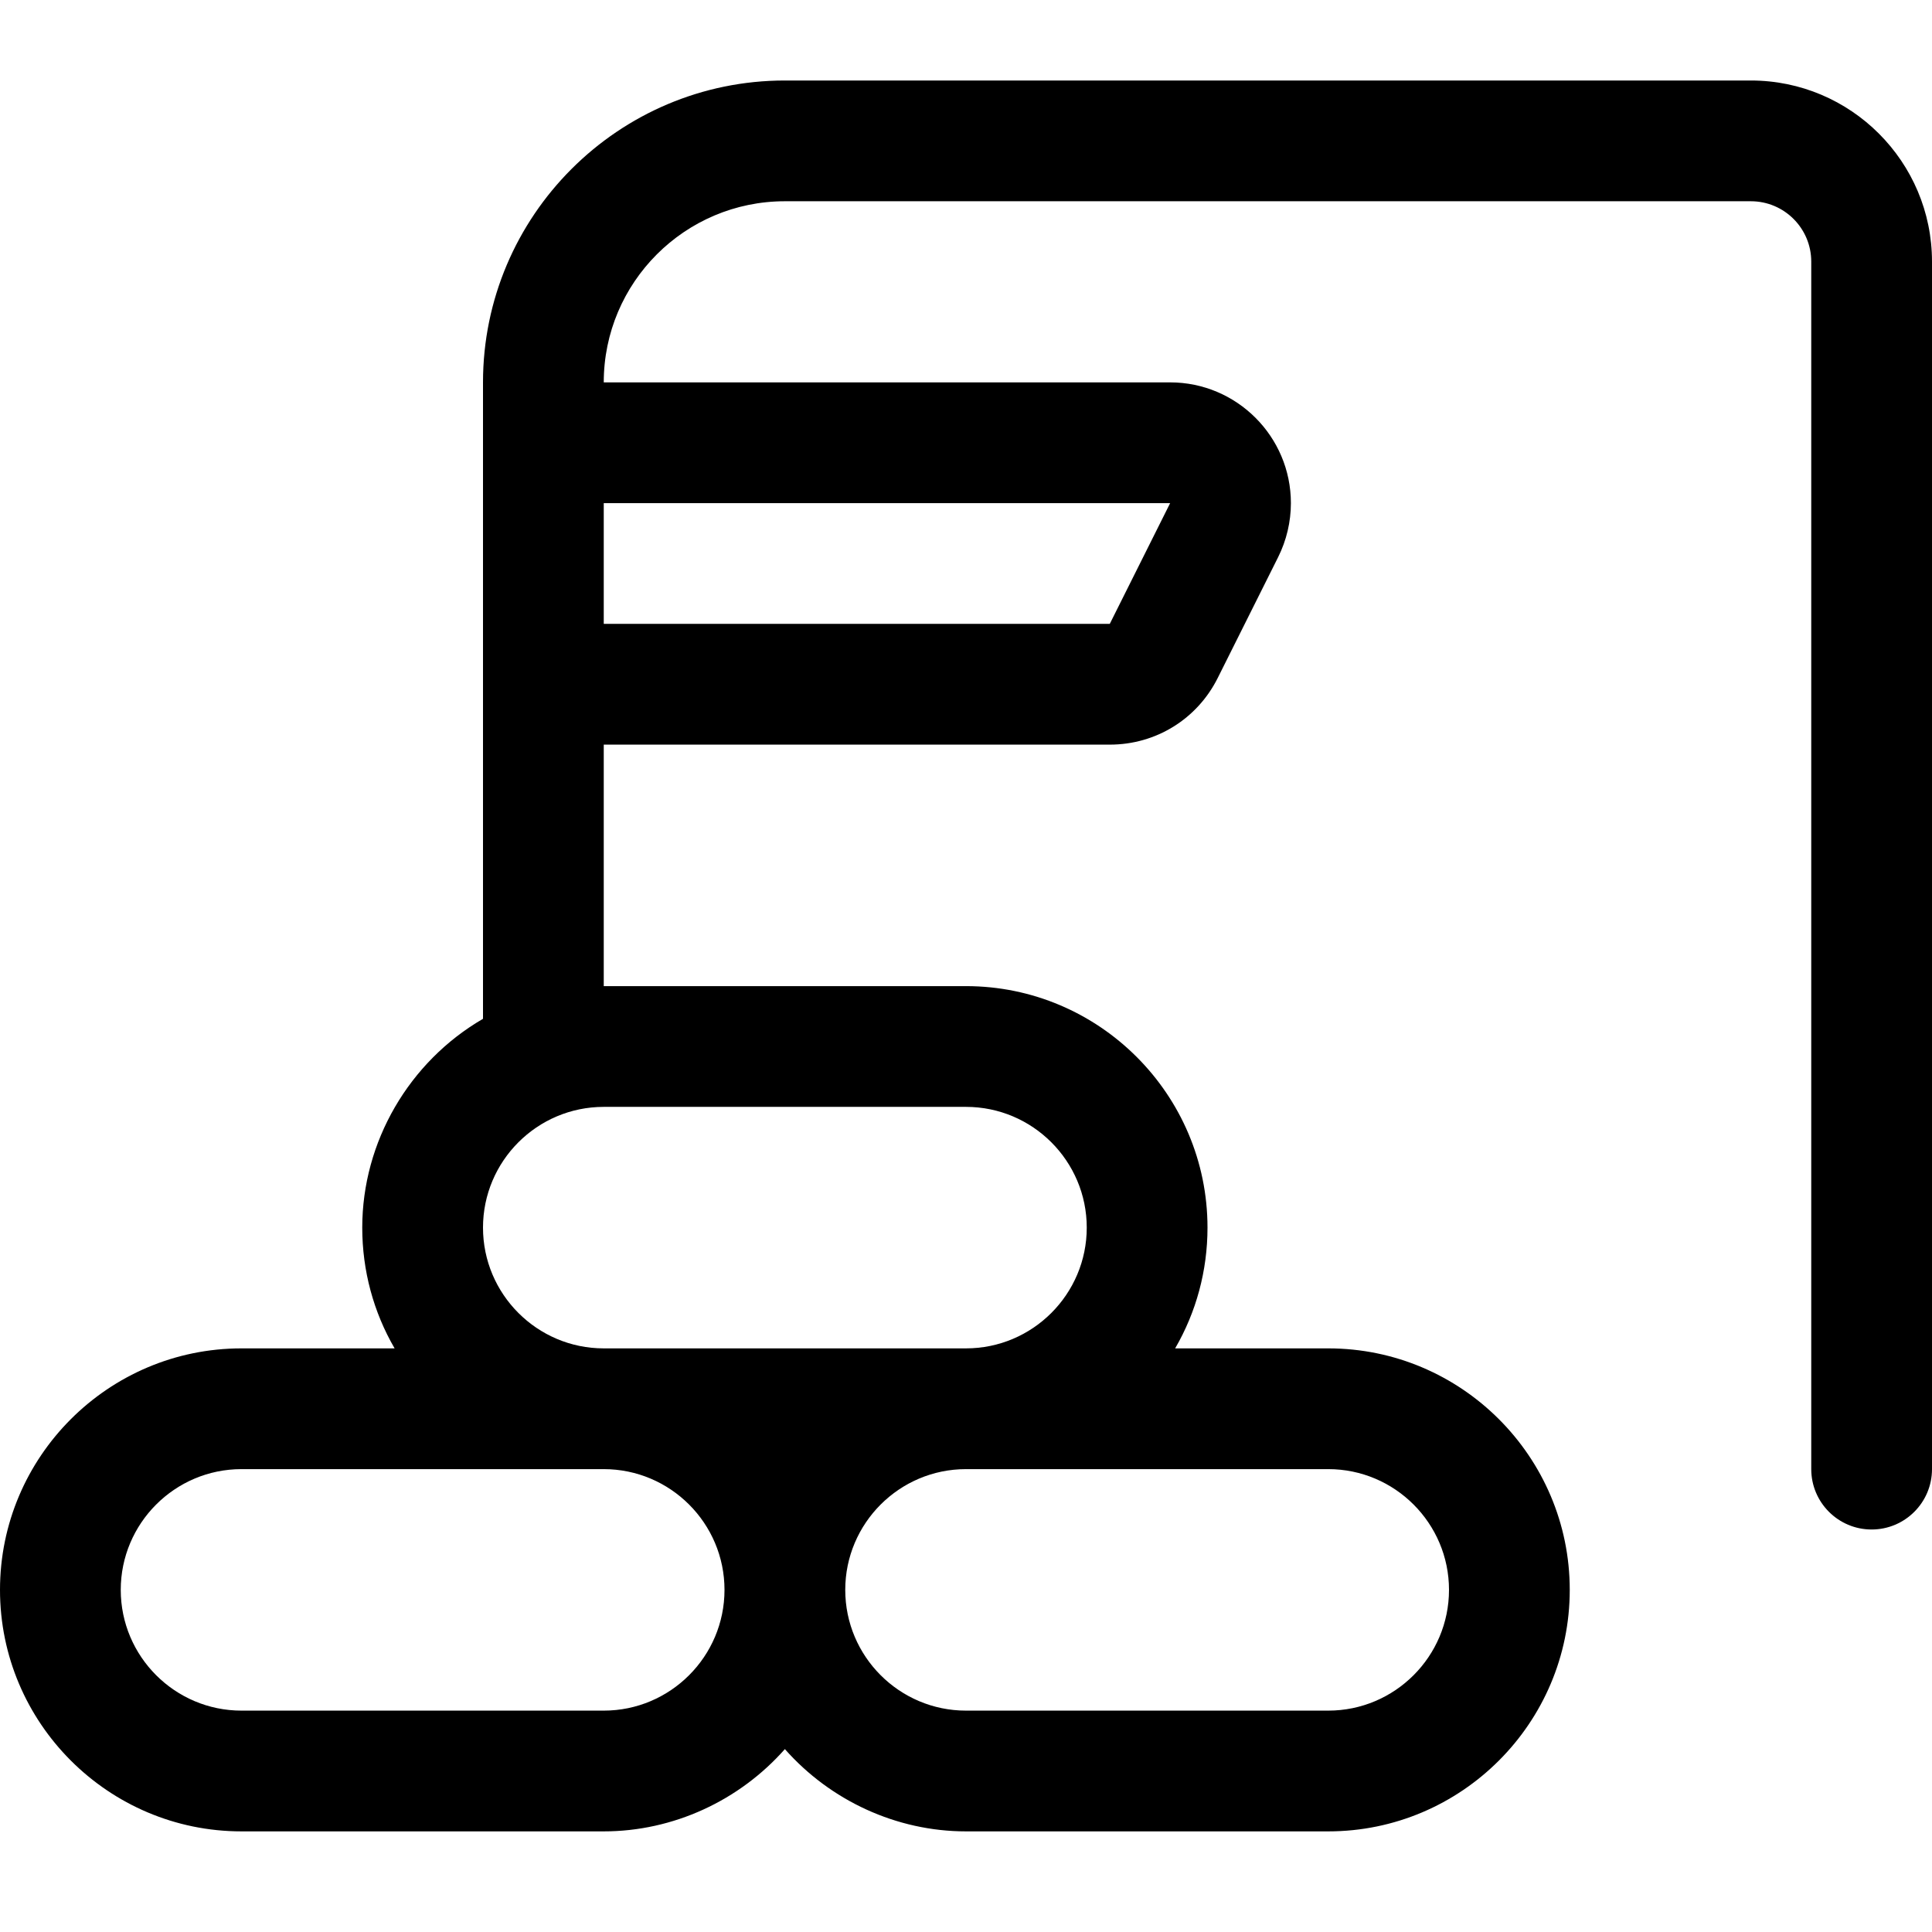 <?xml version="1.0" encoding="utf-8"?>
<!-- Generator: Adobe Illustrator 22.1.0, SVG Export Plug-In . SVG Version: 6.00 Build 0)  -->
<svg version="1.1" id="Layer_1" xmlns="http://www.w3.org/2000/svg" xmlns:xlink="http://www.w3.org/1999/xlink" x="0px" y="0px"
	 viewBox="0 0 24 24" style="enable-background:new 0 0 24 24;" xml:space="preserve">
<title>protection-sand-bag</title>
<g>
	<path d="M12,22.75c-0.863,0-1.685-0.382-2.25-1.022C9.185,22.368,8.363,22.75,7.5,22.75H3c-1.654,0-3-1.346-3-3s1.346-3,3-3h1.902
		C4.64,16.299,4.5,15.785,4.5,15.25c0-1.067,0.582-2.061,1.5-2.594V4.75C6,2.682,7.682,1,9.75,1h12C22.991,1,24,2.009,24,3.25v15
		c0,0.414-0.336,0.75-0.75,0.75s-0.75-0.336-0.75-0.75v-15c0-0.414-0.336-0.75-0.75-0.75h-12C8.509,2.5,7.5,3.509,7.5,4.75h7.036
		c0.827,0,1.5,0.673,1.5,1.5c0,0.232-0.055,0.463-0.158,0.67l-0.75,1.5c-0.255,0.512-0.769,0.83-1.341,0.83H7.5v3H12
		c1.654,0,3,1.346,3,3c0,0.535-0.14,1.049-0.402,1.5H16.5c1.654,0,3,1.346,3,3s-1.346,3-3,3H12z M12,18.25
		c-0.827,0-1.5,0.673-1.5,1.5s0.673,1.5,1.5,1.5h4.5c0.827,0,1.5-0.673,1.5-1.5s-0.673-1.5-1.5-1.5H12z M3,18.25
		c-0.827,0-1.5,0.673-1.5,1.5s0.673,1.5,1.5,1.5h4.5c0.827,0,1.5-0.673,1.5-1.5s-0.673-1.5-1.5-1.5H3z M7.5,13.75
		c-0.827,0-1.5,0.673-1.5,1.5s0.673,1.5,1.5,1.5H12c0.827,0,1.5-0.673,1.5-1.5s-0.673-1.5-1.5-1.5H7.5z M13.786,7.75l0.75-1.5
		l-7.036,0v1.5H13.786z"/>
</g>
</svg>
